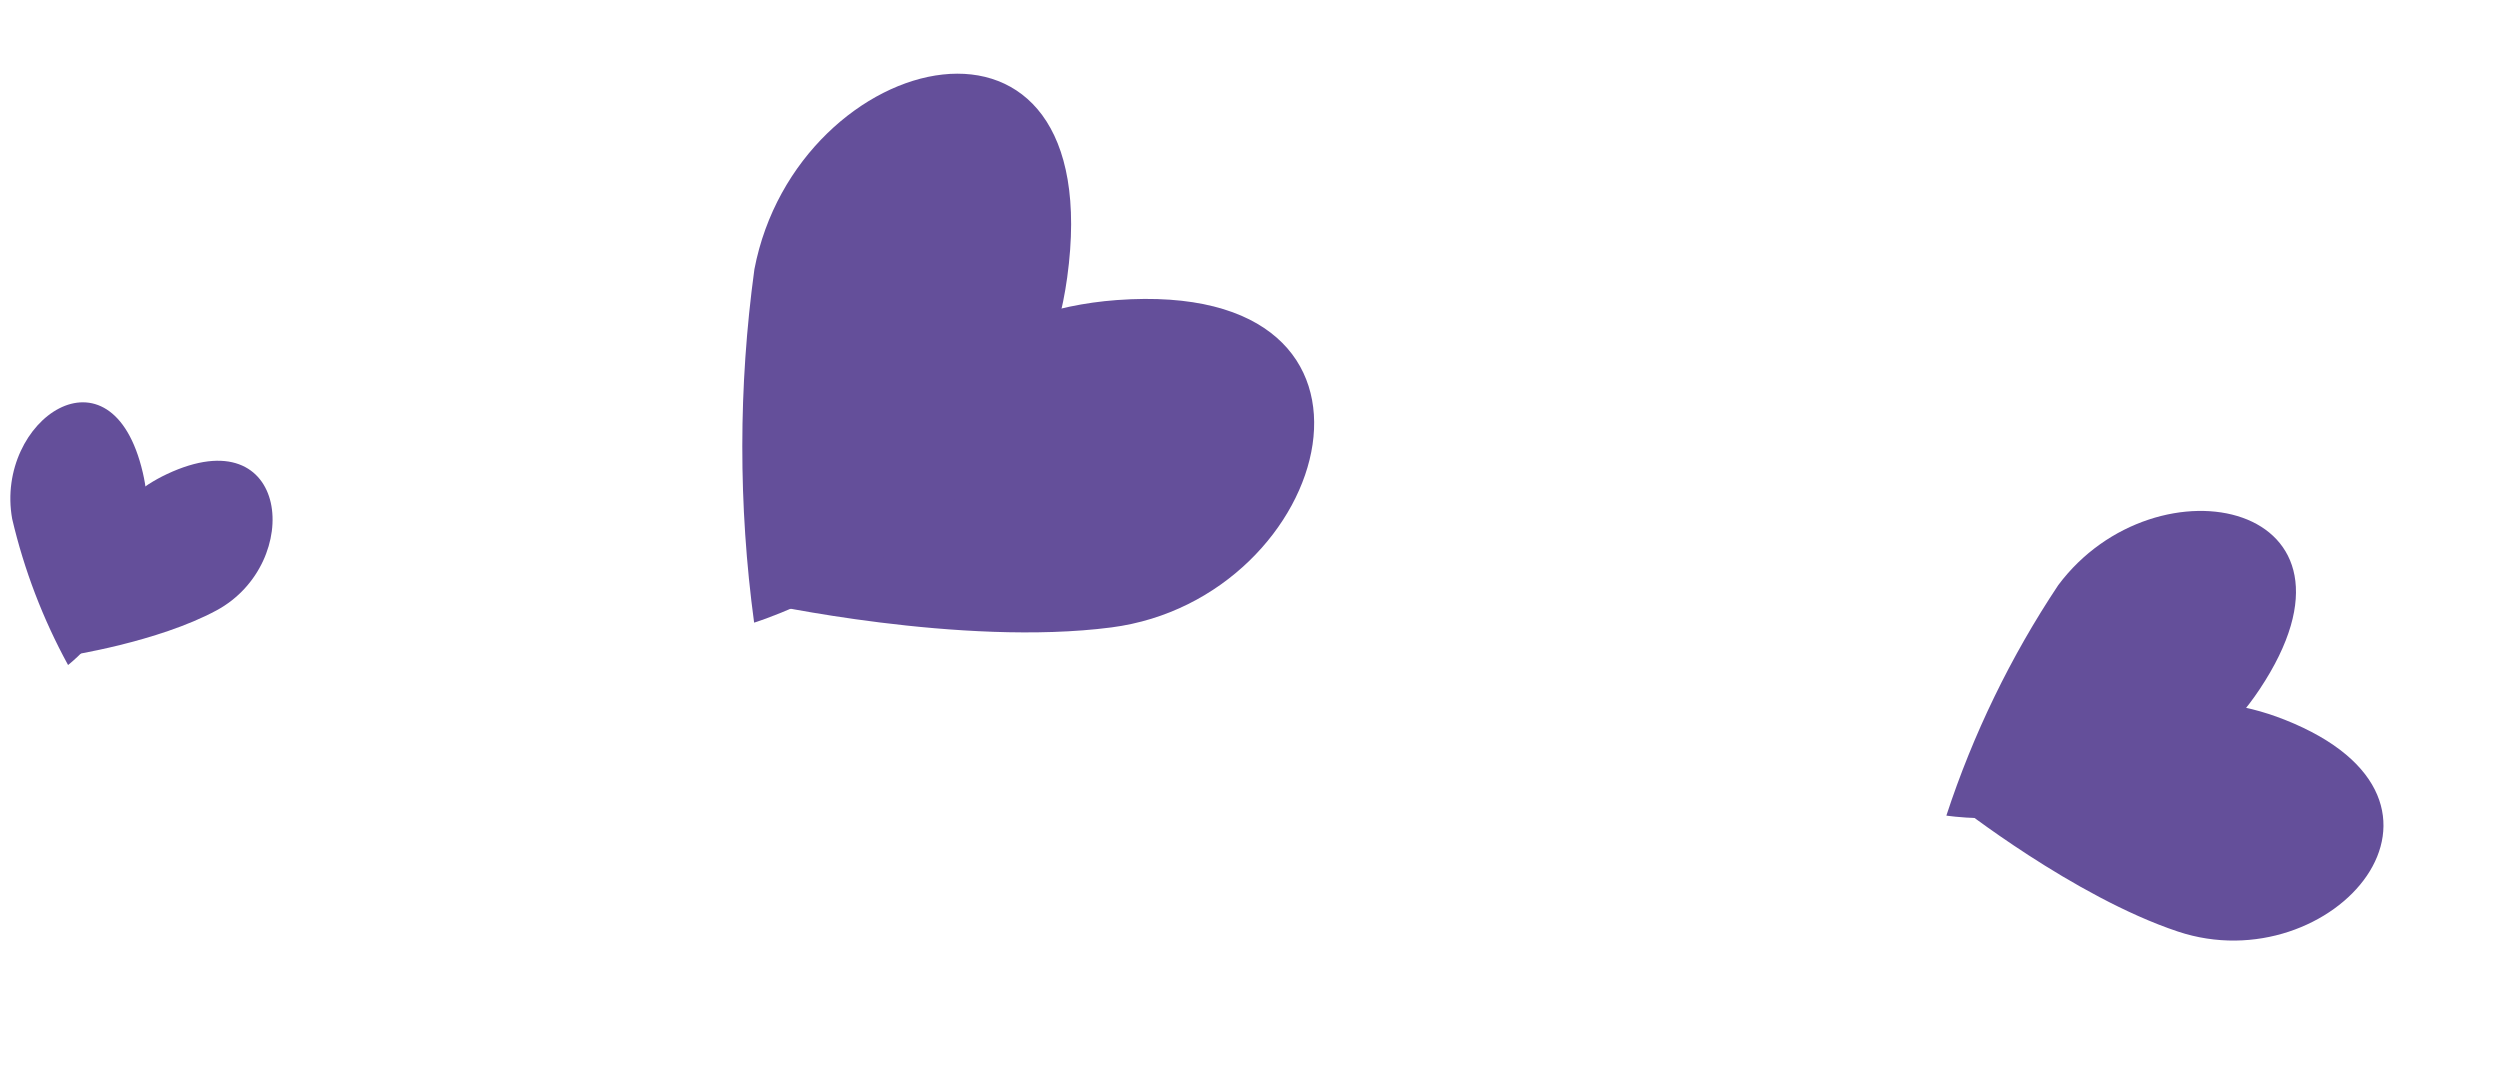 <svg width="88" height="38" viewBox="0 0 88 38" fill="none" xmlns="http://www.w3.org/2000/svg">
<g clip-path="url(#clip0)">
<path fill-rule="evenodd" clip-rule="evenodd" d="M68.896 28.334C68.896 28.334 74.235 22.88 80.425 25.336C87.719 28.23 82.087 34.6 76.661 32.79C72.999 31.569 68.896 28.334 68.896 28.334Z" fill="#644F9A"/>
<path fill-rule="evenodd" clip-rule="evenodd" d="M68.512 28.709C68.512 28.709 75.807 29.864 79.536 24.267C83.93 17.675 75.903 15.965 72.448 20.6C70.775 23.115 69.451 25.843 68.512 28.709Z" fill="#644F9A"/>
</g>
<g clip-path="url(#clip1)">
<path fill-rule="evenodd" clip-rule="evenodd" d="M2.39 23.082C2.39 23.082 2.192 18.421 5.876 16.688C10.217 14.647 10.701 19.822 7.625 21.484C5.548 22.606 2.39 23.082 2.39 23.082Z" fill="#644F9A"/>
<path fill-rule="evenodd" clip-rule="evenodd" d="M2.396 23.409C2.396 23.409 5.963 20.64 5.027 16.637C3.926 11.921 -0.194 14.784 0.428 18.263C0.849 20.061 1.512 21.792 2.396 23.409Z" fill="#644F9A"/>
</g>
<g clip-path="url(#clip2)">
<path fill-rule="evenodd" clip-rule="evenodd" d="M26.797 21.223C26.797 21.223 30.146 11.236 39.312 10.562C50.113 9.768 46.95 21.068 39.122 22.085C33.839 22.772 26.797 21.223 26.797 21.223Z" fill="#644F9A"/>
<path fill-rule="evenodd" clip-rule="evenodd" d="M26.545 21.917C26.545 21.917 36.301 18.963 37.565 9.768C39.056 -1.063 28.057 1.643 26.555 9.477C25.991 13.608 25.987 17.793 26.545 21.917Z" fill="#644F9A"/>
</g>
<defs>
<clipPath id="clip0">
<rect width="15.189" height="15.189" fill="white" transform="translate(77.696 16) rotate(50.359)"/>
</clipPath>
<clipPath id="clip1">
<rect width="9.285" height="9.285" fill="white" transform="translate(0.572 14) rotate(3.532)"/>
</clipPath>
<clipPath id="clip2">
<rect width="20.962" height="20.962" fill="white" transform="translate(30.306 0.609) rotate(24.513)"/>
</clipPath>
</defs>
</svg>
